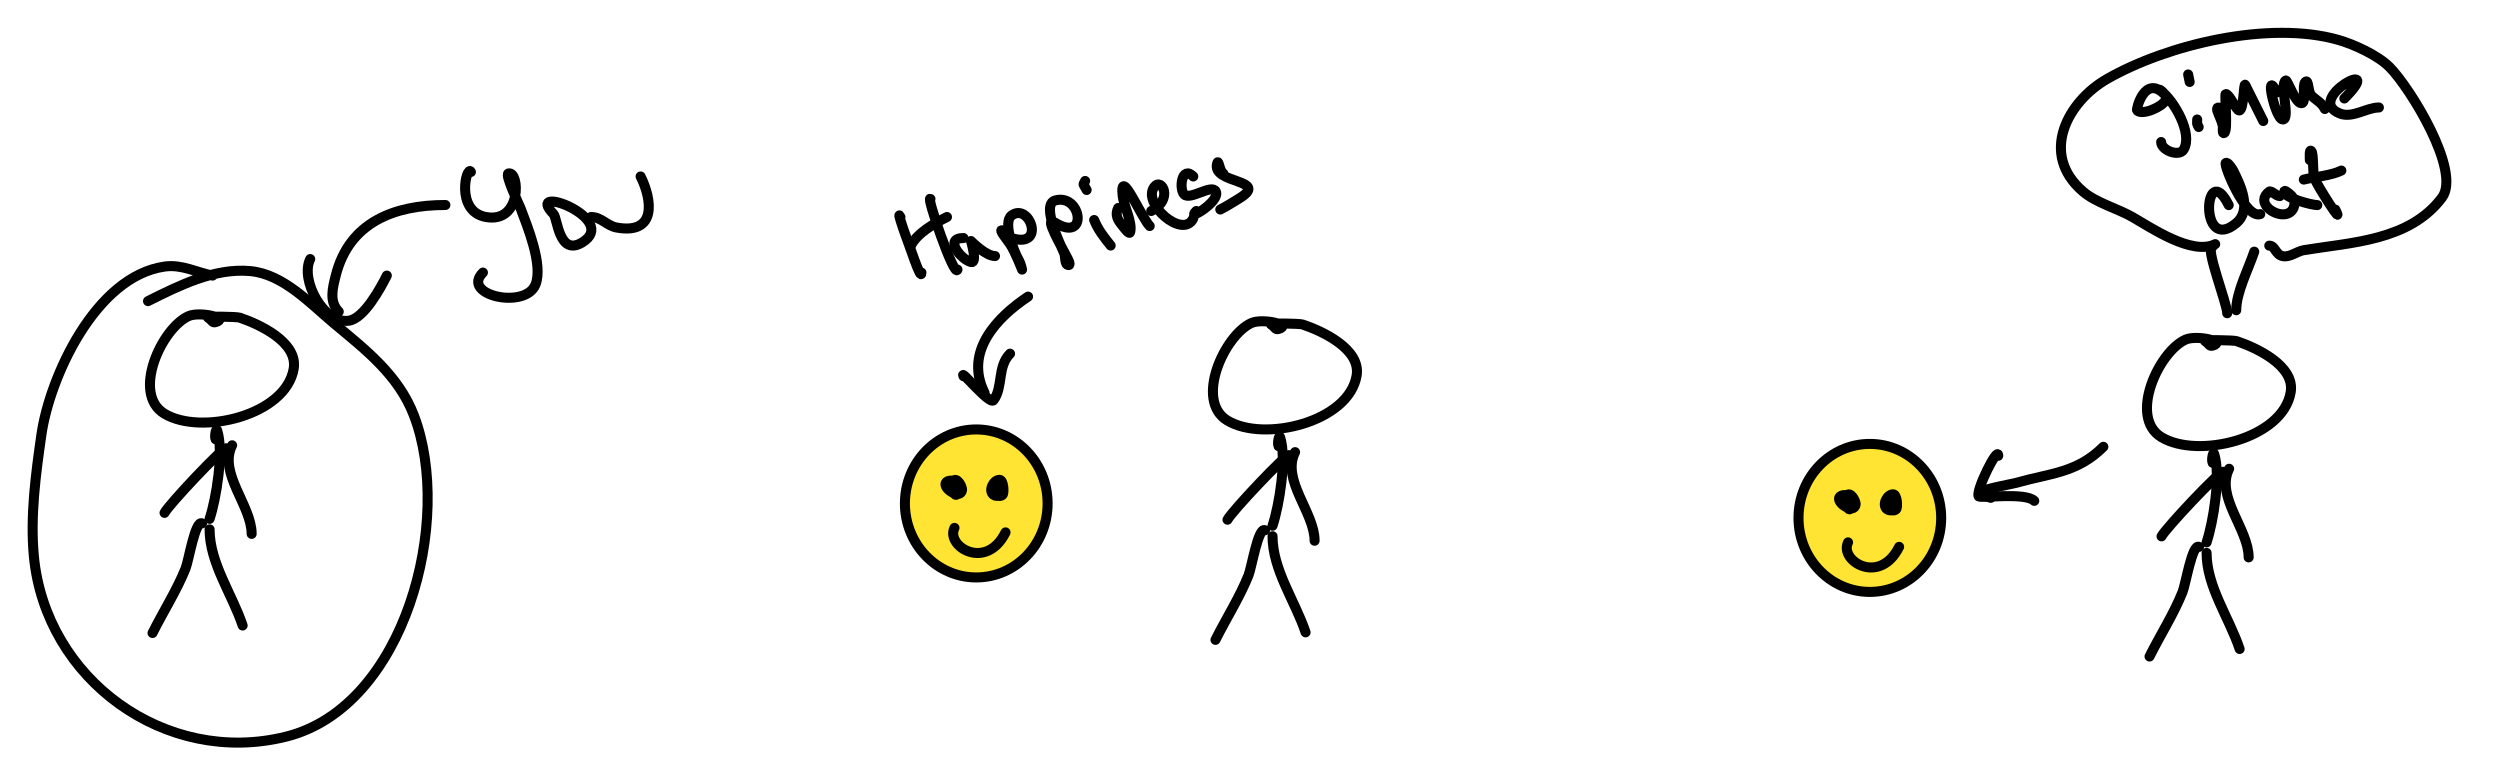 <?xml version="1.0" encoding="UTF-8" standalone="no"?>
<!DOCTYPE svg PUBLIC "-//W3C//DTD SVG 1.1//EN" "http://www.w3.org/Graphics/SVG/1.1/DTD/svg11.dtd">
<!-- Created with Vectornator (http://vectornator.io/) -->
<svg height="100%" stroke-miterlimit="10" style="fill-rule:nonzero;clip-rule:evenodd;stroke-linecap:round;stroke-linejoin:round;" version="1.1" viewBox="0 0 2491.32 762.194" width="100%" xml:space="preserve" xmlns="http://www.w3.org/2000/svg" xmlns:vectornator="http://vectornator.io" xmlns:xlink="http://www.w3.org/1999/xlink">
<defs/>
<g id="Layer-1" vectornator:layerName="Layer 1">
<path d="M214.853 321.016C228.944 317.002 198.988 310.109 187.915 315.03C161.165 326.919 130.832 392.425 163.969 412.307C200.429 434.183 284.921 413.934 292.675 367.41C297.111 340.792 257.839 322.873 238.798 316.527C235.929 315.57 205.033 314.969 207.37 316.527C212.228 319.766 211.461 321.983 214.853 321.016Z" fill="none" opacity="1" stroke="#000000" stroke-linecap="round" stroke-linejoin="round" stroke-width="10" vectornator:layerName="Curve 1"/>
<path d="M214.853 437.749C213.496 435.035 215.39 425.891 216.35 428.77C223.313 449.66 215.565 496.972 208.867 517.068" fill="none" opacity="1" stroke="#000000" stroke-linecap="round" stroke-linejoin="round" stroke-width="10" vectornator:layerName="Curve 2"/>
<path d="M225.329 446.729C222.458 445.293 167.94 503.141 163.969 511.081" fill="none" opacity="1" stroke="#000000" stroke-linecap="round" stroke-linejoin="round" stroke-width="10" vectornator:layerName="Curve 3"/>
<path d="M231.315 443.736C217.406 471.553 250.771 503.744 250.771 532.033" fill="none" opacity="1" stroke="#000000" stroke-linecap="round" stroke-linejoin="round" stroke-width="10" vectornator:layerName="Curve 4"/>
<path d="M201.384 521.557C194.481 518.106 188.149 558.386 184.922 566.455C176.16 588.358 162.6 609.602 151.997 630.807" fill="none" opacity="1" stroke="#000000" stroke-linecap="round" stroke-linejoin="round" stroke-width="10" vectornator:layerName="Curve 5"/>
<path d="M208.867 527.544C208.867 561.078 231.436 592.258 241.791 623.324" fill="none" opacity="1" stroke="#000000" stroke-linecap="round" stroke-linejoin="round" stroke-width="10" vectornator:layerName="Curve 6"/>
<path d="M1274.11 327.842C1288.2 323.828 1258.24 316.935 1247.17 321.856C1220.42 333.745 1190.09 399.251 1223.23 419.133C1259.68 441.009 1344.18 420.76 1351.93 374.236C1356.37 347.618 1317.09 329.7 1298.05 323.353C1295.19 322.396 1264.29 321.795 1266.63 323.353C1271.48 326.592 1270.72 328.809 1274.11 327.842Z" fill="none" opacity="1" stroke="#000000" stroke-linecap="round" stroke-linejoin="round" stroke-width="10" vectornator:layerName="Curve 7"/>
<path d="M1274.11 444.575C1272.75 441.861 1274.65 432.717 1275.61 435.596C1282.57 456.486 1274.82 503.798 1268.12 523.894" fill="none" opacity="1" stroke="#000000" stroke-linecap="round" stroke-linejoin="round" stroke-width="10" vectornator:layerName="Curve 8"/>
<path d="M1284.59 453.555C1281.71 452.119 1227.2 509.967 1223.23 517.907" fill="none" opacity="1" stroke="#000000" stroke-linecap="round" stroke-linejoin="round" stroke-width="10" vectornator:layerName="Curve 9"/>
<path d="M1290.57 450.562C1276.66 478.379 1310.03 510.57 1310.03 538.859" fill="none" opacity="1" stroke="#000000" stroke-linecap="round" stroke-linejoin="round" stroke-width="10" vectornator:layerName="Curve 10"/>
<path d="M1260.64 528.383C1253.74 524.932 1247.41 565.212 1244.18 573.281C1235.42 595.184 1221.86 616.428 1211.25 637.633" fill="none" opacity="1" stroke="#000000" stroke-linecap="round" stroke-linejoin="round" stroke-width="10" vectornator:layerName="Curve 11"/>
<path d="M1268.12 534.37C1268.12 567.904 1290.69 599.084 1301.05 630.15" fill="none" opacity="1" stroke="#000000" stroke-linecap="round" stroke-linejoin="round" stroke-width="10" vectornator:layerName="Curve 12"/>
<path d="M2204.92 344.429C2219.01 340.415 2189.05 333.522 2177.98 338.443C2151.23 350.332 2120.9 415.838 2154.03 435.72C2190.49 457.596 2274.99 437.346 2282.74 390.823C2287.18 364.205 2247.9 346.286 2228.86 339.94C2225.99 338.983 2195.1 338.381 2197.44 339.94C2202.29 343.178 2201.53 345.396 2204.92 344.429Z" fill="none" opacity="1" stroke="#000000" stroke-linecap="round" stroke-linejoin="round" stroke-width="10" vectornator:layerName="Curve 34"/>
<path d="M2204.92 461.162C2203.56 458.448 2205.46 449.304 2206.41 452.183C2213.38 473.073 2205.63 520.385 2198.93 540.481" fill="none" opacity="1" stroke="#000000" stroke-linecap="round" stroke-linejoin="round" stroke-width="10" vectornator:layerName="Curve 35"/>
<path d="M2215.39 470.142C2212.52 468.706 2158 526.554 2154.03 534.494" fill="none" opacity="1" stroke="#000000" stroke-linecap="round" stroke-linejoin="round" stroke-width="10" vectornator:layerName="Curve 36"/>
<path d="M2221.38 467.148C2207.47 494.966 2240.84 527.157 2240.84 555.446" fill="none" opacity="1" stroke="#000000" stroke-linecap="round" stroke-linejoin="round" stroke-width="10" vectornator:layerName="Curve 37"/>
<path d="M2191.45 544.97C2184.55 541.519 2178.21 581.799 2174.99 589.868C2166.23 611.771 2152.67 633.015 2142.06 654.22" fill="none" opacity="1" stroke="#000000" stroke-linecap="round" stroke-linejoin="round" stroke-width="10" vectornator:layerName="Curve 38"/>
<path d="M2198.93 550.957C2198.93 584.491 2221.5 615.671 2231.86 646.737" fill="none" opacity="1" stroke="#000000" stroke-linecap="round" stroke-linejoin="round" stroke-width="10" vectornator:layerName="Curve 39"/>
<path d="M211.86 274.623C195.635 271.378 181.129 263.192 163.969 265.643C94.917 275.508 49.365 376.457 41.25 433.259C35.637 472.556 29.969 514.602 33.767 554.482C45.431 676.952 164.95 764.131 285.192 734.071C404.138 704.335 452.325 517.607 412.401 413.804C397.067 373.936 364.779 348.927 333.082 322.513C309.15 302.569 282.384 273.143 249.274 270.133C213.721 266.901 178.459 284.589 147.507 300.064" fill="none" opacity="1" stroke="#000000" stroke-linecap="round" stroke-linejoin="round" stroke-width="10" vectornator:layerName="Curve 25"/>
<path d="M443.829 204.284C393.271 204.284 347.916 221.273 334.579 274.623C331.567 286.669 327.696 300.664 337.572 310.54" fill="none" opacity="1" stroke="#000000" stroke-linecap="round" stroke-linejoin="round" stroke-width="10" vectornator:layerName="Curve 26"/>
<path d="M309.137 258.16C298.744 278.947 322.867 323.717 348.048 319.52C362.973 317.032 379.288 286.972 385.463 274.623" fill="none" opacity="1" stroke="#000000" stroke-linecap="round" stroke-linejoin="round" stroke-width="10" vectornator:layerName="Curve 27"/>
<path d="M469.271 171.359C465.254 163.325 452.892 210.557 484.236 216.256C520.266 222.807 518.028 170.02 506.685 172.856C502.753 173.839 518.025 205.59 518.658 207.277C525.492 225.502 541.474 263.976 533.623 283.602C523.598 308.666 458.78 294.093 481.243 271.629" fill="none" opacity="1" stroke="#000000" stroke-linecap="round" stroke-linejoin="round" stroke-width="10" vectornator:layerName="Curve 28"/>
<path d="M551.582 213.263C555.554 217.372 556.922 255.555 580.017 241.698C619.082 218.259 520.744 181.36 551.582 213.263Z" fill="none" opacity="1" stroke="#000000" stroke-linecap="round" stroke-linejoin="round" stroke-width="10" vectornator:layerName="Curve 29"/>
<path d="M588.997 216.256C599.308 216.256 604.675 224.957 614.438 226.732C654.944 234.097 649.821 198.724 638.384 175.849" fill="none" opacity="1" stroke="#000000" stroke-linecap="round" stroke-linejoin="round" stroke-width="10" vectornator:layerName="Curve 30"/>
<path d="M901.781 501.694C901.781 460.968 933.608 427.954 972.868 427.954C1012.13 427.954 1043.96 460.968 1043.96 501.694C1043.96 542.419 1012.13 575.434 972.868 575.434C933.608 575.434 901.781 542.419 901.781 501.694Z" fill="#ffe433" fill-rule="nonzero" opacity="1" stroke="#000000" stroke-linecap="butt" stroke-linejoin="round" stroke-width="10" vectornator:layerName="Oval 1"/>
<path d="M945.93 484.143C941.261 477.357 954.161 475.636 954.161 490.129C954.161 491.245 953.78 493.122 952.664 493.122C949.048 493.122 951.308 481.29 954.161 484.143C965.449 495.431 935.653 485.166 946.678 479.653C952.378 476.803 956.515 488.094 954.161 491.626C951.272 495.959 948.245 481.793 949.671 479.653C953.176 474.395 959.371 485.03 958.651 488.633C956.933 497.22 942.188 488.611 942.188 482.646C942.188 478.529 948.706 478.423 951.168 479.653C961.519 484.829 958.416 502.291 945.93 484.143Z" fill="none" opacity="1" stroke="#000000" stroke-linecap="round" stroke-linejoin="round" stroke-width="10" vectornator:layerName="Curve 31"/>
<path d="M994.568 487.136C1004.63 497.786 987.803 466.122 999.058 488.633C1001.53 493.573 993.487 495.678 990.079 493.122C984.558 488.982 989.975 478.157 996.065 478.157C1000.09 478.157 1000.86 491.318 999.058 493.122C994.578 497.602 984.561 487.65 991.575 484.143C996.521 481.67 999.399 487.951 997.561 491.626C996.695 493.358 987.634 479.795 994.568 487.136Z" fill="none" opacity="1" stroke="#000000" stroke-linecap="round" stroke-linejoin="round" stroke-width="10" vectornator:layerName="Curve 32"/>
<path d="M951.168 526.047C942.089 544.204 982.52 569.599 1002.05 530.537" fill="none" opacity="1" stroke="#000000" stroke-linecap="round" stroke-linejoin="round" stroke-width="10" vectornator:layerName="Curve 33"/>
<path d="M1792.26 516.114C1792.26 475.389 1824.09 442.374 1863.35 442.374C1902.61 442.374 1934.44 475.389 1934.44 516.114C1934.44 556.84 1902.61 589.854 1863.35 589.854C1824.09 589.854 1792.26 556.84 1792.26 516.114Z" fill="#ffe433" fill-rule="nonzero" opacity="1" stroke="#000000" stroke-linecap="butt" stroke-linejoin="round" stroke-width="10" vectornator:layerName="Oval 2"/>
<path d="M1836.41 498.563C1831.74 491.778 1844.64 490.057 1844.64 504.55C1844.64 505.665 1844.26 507.543 1843.15 507.543C1839.53 507.543 1841.79 495.71 1844.64 498.563C1855.93 509.851 1826.13 499.586 1837.16 494.074C1842.86 491.223 1847 502.514 1844.64 506.046C1841.75 510.38 1838.73 496.213 1840.15 494.074C1843.66 488.816 1849.85 499.451 1849.13 503.053C1847.41 511.64 1832.67 503.032 1832.67 497.067C1832.67 492.95 1839.19 492.843 1841.65 494.074C1852 499.249 1848.9 516.711 1836.41 498.563Z" fill="none" opacity="1" stroke="#000000" stroke-linecap="round" stroke-linejoin="round" stroke-width="10" vectornator:layerName="Curve 46"/>
<path d="M1885.05 501.557C1895.11 512.206 1878.28 480.543 1889.54 503.053C1892.01 507.993 1883.97 510.099 1880.56 507.543C1875.04 503.403 1880.46 492.577 1886.55 492.577C1890.58 492.577 1891.34 505.738 1889.54 507.543C1885.06 512.023 1875.04 502.071 1882.06 498.563C1887 496.09 1889.88 502.372 1888.04 506.046C1887.18 507.779 1878.12 494.216 1885.05 501.557Z" fill="none" opacity="1" stroke="#000000" stroke-linecap="round" stroke-linejoin="round" stroke-width="10" vectornator:layerName="Curve 47"/>
<path d="M1841.65 540.467C1832.57 558.624 1873 584.019 1892.53 544.957" fill="none" opacity="1" stroke="#000000" stroke-linecap="round" stroke-linejoin="round" stroke-width="10" vectornator:layerName="Curve 48"/>
<path d="M981.099 391.355C960.36 349.878 994.445 315.611 1024.5 295.575" fill="none" opacity="1" stroke="#000000" stroke-linecap="round" stroke-linejoin="round" stroke-width="10" vectornator:layerName="Curve 49"/>
<path d="M960.147 374.893C955.999 366.597 986.275 403.91 990.079 398.838C999.884 385.764 993.59 365.395 1006.54 352.444" fill="none" opacity="1" stroke="#000000" stroke-linecap="round" stroke-linejoin="round" stroke-width="10" vectornator:layerName="Curve 50"/>
<path d="M897.291 216.256C893.425 208.524 900.863 230.425 901.781 232.719C905.573 242.199 918.243 281.642 918.243 271.629" fill="none" opacity="1" stroke="#000000" stroke-linecap="round" stroke-linejoin="round" stroke-width="10" vectornator:layerName="Curve 51"/>
<path d="M907.767 244.691C913.984 232.256 931.372 222.412 943.685 216.256" fill="none" opacity="1" stroke="#000000" stroke-linecap="round" stroke-linejoin="round" stroke-width="10" vectornator:layerName="Curve 52"/>
<path d="M927.222 198.297C922.25 193.325 951.065 277.924 954.161 268.636" fill="none" opacity="1" stroke="#000000" stroke-linecap="round" stroke-linejoin="round" stroke-width="10" vectornator:layerName="Curve 53"/>
<path d="M960.147 237.208C940.212 237.208 957.743 258.682 967.63 261.153C974.405 262.847 967.63 240.201 967.63 240.201C967.63 240.201 982.163 255.167 991.575 255.167" fill="none" opacity="1" stroke="#000000" stroke-linecap="round" stroke-linejoin="round" stroke-width="10" vectornator:layerName="Curve 54"/>
<path d="M1005.79 236.46C1002.81 235.37 1001.98 230.976 999.058 229.725C994.337 227.702 1003.69 238.921 1006.54 243.195C1011.74 250.993 1018.51 268.636 1018.51 268.636C1018.51 268.636 1017.14 262.362 1015.52 259.657C1010.37 251.075 999.129 221.441 1008.04 214.76C1026.48 200.929 1043.47 250.24 1005.79 236.46Z" fill="none" opacity="1" stroke="#000000" stroke-linecap="round" stroke-linejoin="round" stroke-width="10" vectornator:layerName="Curve 55"/>
<path d="M1050.69 221.494C1039.61 214.522 1058.6 247.044 1063.41 256.664C1063.49 256.818 1067.71 264.147 1064.91 264.147C1060.65 264.147 1062.06 256.108 1060.42 252.174C1057.67 245.591 1036.89 203.95 1051.44 199.794C1077.93 192.225 1085.08 243.141 1050.69 221.494Z" fill="none" opacity="1" stroke="#000000" stroke-linecap="round" stroke-linejoin="round" stroke-width="10" vectornator:layerName="Curve 56"/>
<path d="M1090.35 219.249C1094.26 229.031 1100.27 236.508 1106.81 244.691" fill="none" opacity="1" stroke="#000000" stroke-linecap="round" stroke-linejoin="round" stroke-width="10" vectornator:layerName="Curve 57"/>
<path d="M1082.87 189.318C1079.37 182.334 1078.88 185.327 1081.37 180.338" fill="none" opacity="1" stroke="#000000" stroke-linecap="round" stroke-linejoin="round" stroke-width="10" vectornator:layerName="Curve 58"/>
<path d="M1114.29 207.277C1110.74 214.384 1114.08 219.585 1118.78 225.236C1120.83 227.69 1125.49 234.321 1126.27 231.222C1128.7 221.479 1119.91 205.424 1118.78 195.304C1115.32 164.132 1137.42 216.937 1145.72 225.236" fill="none" opacity="1" stroke="#000000" stroke-linecap="round" stroke-linejoin="round" stroke-width="10" vectornator:layerName="Curve 59"/>
<path d="M1147.22 210.27C1169.75 199.003 1157.73 176.301 1150.21 186.325C1137.82 202.844 1178.65 238.7 1189.12 217.753" fill="none" opacity="1" stroke="#000000" stroke-linecap="round" stroke-linejoin="round" stroke-width="10" vectornator:layerName="Curve 60"/>
<path d="M1189.12 175.849C1177.65 164.377 1174.63 188.297 1180.14 193.808C1186.11 199.777 1207.67 183.015 1211.57 190.814C1216.59 200.847 1181.14 221.245 1192.12 210.27" fill="none" opacity="1" stroke="#000000" stroke-linecap="round" stroke-linejoin="round" stroke-width="10" vectornator:layerName="Curve 61"/>
<path d="M1219.05 172.856C1215.46 171.057 1214.34 158.564 1213.07 162.38C1205.92 183.821 1267.64 178.124 1234.02 198.297C1228.04 201.883 1222.31 205.647 1216.06 208.773" fill="none" opacity="1" stroke="#000000" stroke-linecap="round" stroke-linejoin="round" stroke-width="10" vectornator:layerName="Curve 62"/>
<path d="M2219.49 312.148C2219.49 303.055 2197.36 246.299 2204.52 246.299" fill="none" opacity="1" stroke="#000000" stroke-linecap="round" stroke-linejoin="round" stroke-width="10" vectornator:layerName="Curve 67"/>
<path d="M2228.46 309.155C2228.46 291.408 2240.65 268.103 2246.42 250.789" fill="none" opacity="1" stroke="#000000" stroke-linecap="round" stroke-linejoin="round" stroke-width="10" vectornator:layerName="Curve 68"/>
<path d="M2207.51 243.306C2184.37 254.876 2143.37 226.748 2125.2 216.368C2110.11 207.745 2088.82 202.073 2075.81 190.926C2031.99 153.363 2060.58 101.073 2099.76 78.683C2160.48 43.985 2261.69 20.187 2330.23 39.772C2345.79 44.217 2369.44 55.032 2381.12 66.71C2401.38 86.975 2453.2 170.64 2433.5 196.912C2401 240.236 2342.68 241.48 2295.81 249.292C2289.07 250.415 2281.9 256.687 2274.86 255.279C2267.51 253.808 2267.29 244.803 2261.39 244.803" fill="none" opacity="1" stroke="#000000" stroke-linecap="round" stroke-linejoin="round" stroke-width="10" vectornator:layerName="Curve 69"/>
<path d="M2156.63 93.648C2137.4 74.423 2128.44 108.855 2129.69 110.111C2134.94 115.362 2155.49 106.221 2158.13 99.635C2160.63 93.367 2148.35 86.692 2153.64 90.655C2166.22 100.092 2185.61 133.144 2176.08 149.022C2171.51 156.644 2153.64 149.785 2153.64 141.539" fill="none" opacity="1" stroke="#000000" stroke-linecap="round" stroke-linejoin="round" stroke-width="10" vectornator:layerName="Curve 70"/>
<path d="M2189.55 119.09C2189.55 124.695 2188.88 122.241 2191.05 126.573" fill="none" opacity="1" stroke="#000000" stroke-linecap="round" stroke-linejoin="round" stroke-width="10" vectornator:layerName="Curve 71"/>
<path d="M2182.07 81.676L2180.57 74.193" fill="none" opacity="1" stroke="#000000" stroke-linecap="round" stroke-linejoin="round" stroke-width="10" vectornator:layerName="Curve 72"/>
<path d="M2215 108.614C2203.3 102.768 2213.19 116.066 2215 125.077C2215.49 127.571 2214.22 133.697 2216.49 132.559C2220.67 130.472 2216.44 93.648 2217.99 93.648C2221.84 93.648 2228.43 110.111 2231.46 110.111C2236.12 110.111 2235.8 81.38 2237.44 84.669C2242.9 95.588 2249.55 108.89 2255.4 120.587" fill="none" opacity="1" stroke="#000000" stroke-linecap="round" stroke-linejoin="round" stroke-width="10" vectornator:layerName="Curve 73"/>
<path d="M2268.87 92.152C2255.94 66.29 2267.29 119.09 2274.86 119.09C2282.89 119.09 2271.25 83.478 2277.85 80.179C2279.52 79.347 2288.3 105.636 2294.31 102.628C2298.07 100.748 2293.88 85.101 2297.31 81.676C2300.78 78.202 2299.82 91.671 2303.29 95.145C2308.3 100.155 2313.37 101.822 2316.76 108.614" fill="none" opacity="1" stroke="#000000" stroke-linecap="round" stroke-linejoin="round" stroke-width="10" vectornator:layerName="Curve 74"/>
<path d="M2336.22 98.138C2380.22 54.133 2294.88 98.364 2331.73 113.104C2344.27 118.121 2358.5 107.118 2370.64 107.118" fill="none" opacity="1" stroke="#000000" stroke-linecap="round" stroke-linejoin="round" stroke-width="10" vectornator:layerName="Curve 75"/>
<path d="M2220.98 204.395C2196.97 156.374 2190.31 254.147 2228.46 222.354C2244.65 208.867 2232.55 184.125 2225.47 169.974C2224.98 168.985 2219.85 160.632 2217.99 162.491C2215.78 164.7 2237.66 218.29 2252.41 213.374" fill="none" opacity="1" stroke="#000000" stroke-linecap="round" stroke-linejoin="round" stroke-width="10" vectornator:layerName="Curve 76"/>
<path d="M2271.87 195.416C2268.28 195.416 2263.27 189.518 2261.39 190.926C2247.35 201.452 2265.99 215.747 2277.85 213.374C2287.43 211.459 2289.16 199.373 2282.34 193.919C2280.6 192.525 2276.36 188.695 2276.36 190.926C2276.36 197.413 2303.95 204.395 2309.28 204.395" fill="none" opacity="1" stroke="#000000" stroke-linecap="round" stroke-linejoin="round" stroke-width="10" vectornator:layerName="Curve 77"/>
<path d="M2301.8 159.498C2301.8 156.463 2301.15 148.373 2303.29 150.518C2305.75 152.977 2304.45 172.548 2306.29 177.457C2309.14 185.055 2337.18 228.764 2327.24 208.885" fill="none" opacity="1" stroke="#000000" stroke-linecap="round" stroke-linejoin="round" stroke-width="10" vectornator:layerName="Curve 78"/>
<path d="M2295.81 178.953C2306.87 176.188 2323.28 174.948 2333.23 169.974" fill="none" opacity="1" stroke="#000000" stroke-linecap="round" stroke-linejoin="round" stroke-width="10" vectornator:layerName="Curve 79"/>
<path d="M1983.8 496.116C1981.84 495.132 1973.63 493.703 1974.82 490.129C1975.66 487.625 2005.58 482.196 2009.25 481.15C2042.88 471.54 2069.82 471.458 2096.05 445.232" fill="none" opacity="1" stroke="#000000" stroke-linecap="round" stroke-linejoin="round" stroke-width="10" vectornator:layerName="Curve 80"/>
<path d="M1991.29 454.212C1991.29 443.414 1968.4 489.474 1971.83 494.619C1973.29 496.81 2018.49 490.396 2027.2 499.109" fill="none" opacity="1" stroke="#000000" stroke-linecap="round" stroke-linejoin="round" stroke-width="10" vectornator:layerName="Curve 81"/>
</g>
</svg>
